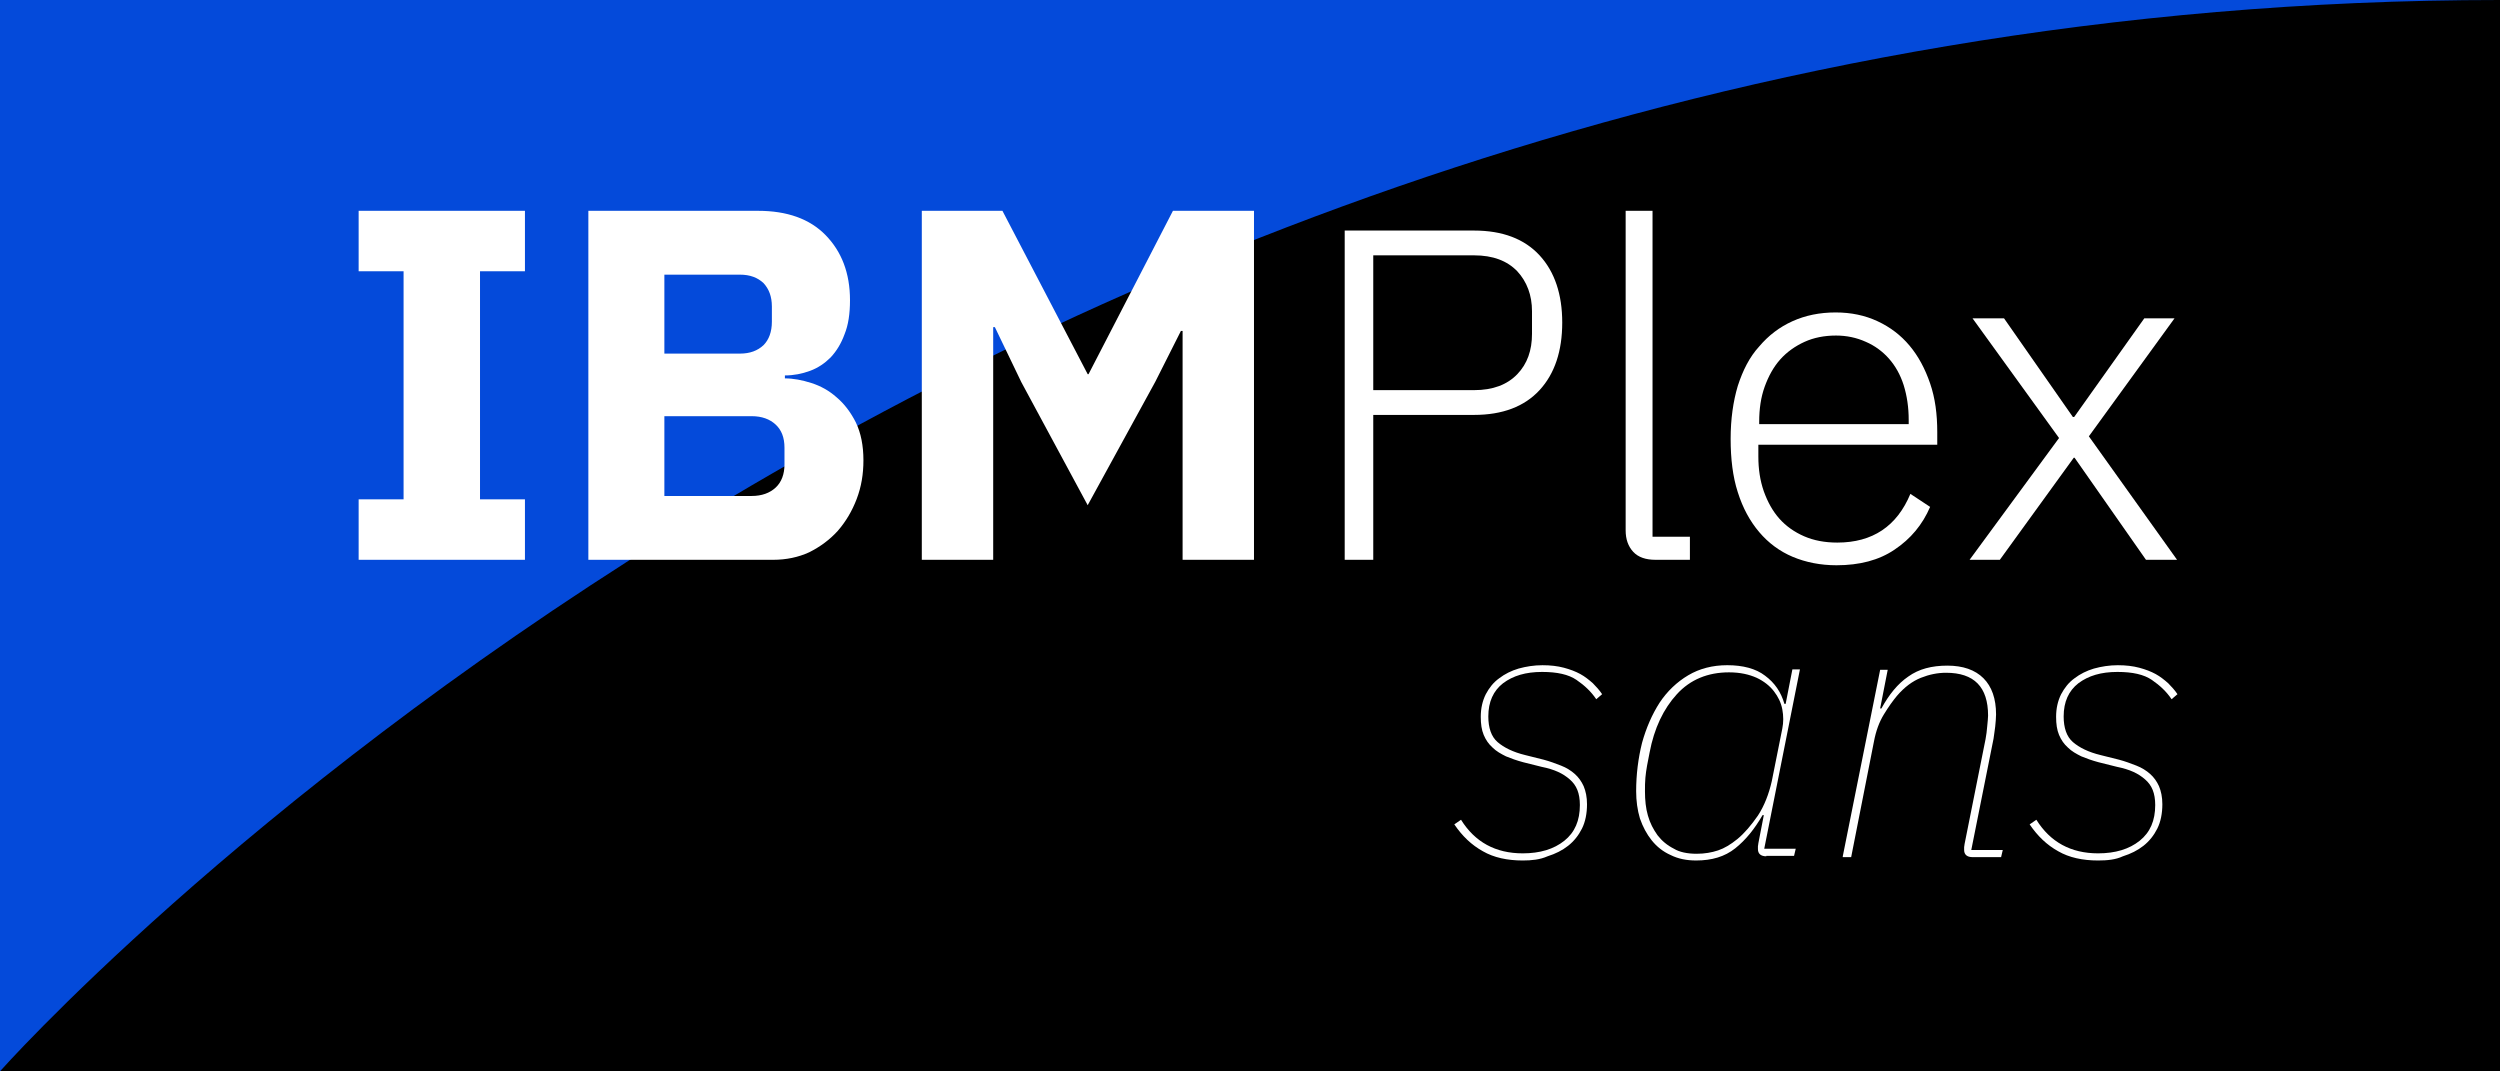 <?xml version="1.0" encoding="utf-8"?>
<!-- Generator: Adobe Illustrator 22.1.0, SVG Export Plug-In . SVG Version: 6.00 Build 0)  -->
<svg version="1.1" id="Ebene_1" xmlns="http://www.w3.org/2000/svg" xmlns:xlink="http://www.w3.org/1999/xlink" x="0px" y="0px"
	 viewBox="0 0 595.3 255.1" style="enable-background:new 0 0 595.3 255.1;" xml:space="preserve">
<style type="text/css">
	.st0{fill:#044ADA;}
	.st1{fill:#FFFFFF;}
</style>
<rect y="0" width="595.3" height="255.1"/>
<g id="Ebene_2_1_">
</g>
<path class="st0" d="M0,255.1C0,255.1,226,0,595.3,0H0V255.1z"/>
<g>
	<g>
		<path class="st1" d="M320.2,133.3V54.9H351c6.8,0,12,2,15.6,5.9s5.4,9.3,5.4,16c0,6.8-1.8,12.2-5.4,16.1s-8.8,5.9-15.6,5.9h-24
			v34.5H320.2z M327,92.9h24c4.5,0,7.9-1.3,10.3-3.8s3.5-5.7,3.5-9.6v-5.4c0-3.8-1.2-7-3.5-9.5c-2.4-2.5-5.8-3.8-10.3-3.8h-24V92.9z
			"/>
		<path class="st1" d="M394.2,133.3c-2.3,0-4.1-0.6-5.3-1.9c-1.2-1.3-1.8-3-1.8-5.1V50.2h6.4v77.6h8.9v5.5H394.2z"/>
		<path class="st1" d="M437.3,134.6c-3.8,0-7.3-0.7-10.4-2s-5.8-3.3-8-5.9s-3.9-5.7-5.1-9.5c-1.2-3.7-1.7-8-1.7-12.7
			s0.6-8.9,1.7-12.6c1.2-3.7,2.8-6.9,5.1-9.4c2.2-2.6,4.8-4.6,7.9-6s6.5-2.1,10.3-2.1c3.7,0,7,0.7,10,2.1s5.5,3.3,7.6,5.8
			s3.7,5.5,4.9,9c1.2,3.5,1.7,7.3,1.7,11.6v3h-42.6v2.8c0,3,0.4,5.7,1.3,8.3c0.9,2.5,2.1,4.7,3.7,6.5s3.6,3.2,5.9,4.2
			s4.9,1.5,7.9,1.5c8.4,0,14.2-3.9,17.4-11.6l4.7,3.1c-1.8,4.2-4.6,7.6-8.5,10.2C447.4,133.4,442.8,134.6,437.3,134.6z M437.2,79.9
			c-2.8,0-5.3,0.5-7.5,1.5s-4.2,2.4-5.8,4.2c-1.6,1.8-2.8,4-3.7,6.5c-0.9,2.5-1.3,5.3-1.3,8.3v0.6h35.6v-1c0-3-0.4-5.7-1.2-8.3
			c-0.8-2.5-2-4.6-3.5-6.3c-1.5-1.7-3.4-3.1-5.5-4C442.1,80.4,439.7,79.9,437.2,79.9z"/>
		<path class="st1" d="M469,133.3l21.3-29l-20.6-28.5h7.5l16.4,23.5h0.3l16.7-23.5h7.2l-20.4,28.1l21,29.4H511L494,109h-0.2
			l-17.6,24.3H469z"/>
	</g>
	<g>
		<path class="st1" d="M362.6,204.9c-3.7,0-6.9-0.7-9.5-2.2c-2.7-1.5-4.9-3.6-6.8-6.4l1.6-1.1c3.3,5.3,8.2,8,14.7,8
			c4.1,0,7.4-1,9.9-3s3.7-4.8,3.7-8.5c0-1.4-0.2-2.6-0.6-3.6s-1-1.8-1.8-2.5s-1.7-1.3-2.8-1.8c-1.1-0.5-2.4-0.9-3.9-1.2l-4.4-1.1
			c-1.5-0.4-2.9-0.9-4.1-1.4c-1.2-0.6-2.3-1.2-3.2-2.1c-0.9-0.8-1.6-1.8-2.1-3s-0.7-2.6-0.7-4.3c0-2,0.4-3.8,1.2-5.4
			c0.8-1.5,1.8-2.8,3.2-3.8c1.3-1,2.9-1.8,4.6-2.3c1.8-0.5,3.7-0.8,5.7-0.8c1.9,0,3.6,0.2,5.1,0.6c1.5,0.4,2.8,0.9,3.9,1.5
			s2.1,1.4,3,2.2c0.8,0.8,1.6,1.7,2.2,2.6l-1.4,1.2c-1.2-1.8-2.8-3.3-4.7-4.6c-1.9-1.3-4.6-1.9-8.2-1.9c-3.9,0-6.9,0.9-9.3,2.7
			c-2.3,1.8-3.5,4.4-3.5,7.9c0,2.7,0.7,4.8,2.2,6.1s3.7,2.4,6.6,3.1l4.4,1.1c1.5,0.4,2.8,0.9,4.1,1.4c1.3,0.5,2.4,1.2,3.3,2
			s1.6,1.8,2.1,2.9c0.5,1.2,0.8,2.6,0.8,4.3c0,2.2-0.4,4.2-1.2,5.8c-0.8,1.6-1.9,3-3.3,4.1s-3,1.9-4.9,2.5
			C366.7,204.7,364.7,204.9,362.6,204.9z"/>
		<path class="st1" d="M420.6,203.9c-1.3,0-2-0.6-2-1.7c0-0.3,0-0.5,0-0.7s0.1-0.4,0.1-0.7l1.3-6.7h-0.3c-1.9,3.3-4,5.9-6.5,7.9
			s-5.6,2.9-9.3,2.9c-2.3,0-4.3-0.4-6.1-1.3c-1.8-0.8-3.3-2-4.5-3.5s-2.1-3.2-2.8-5.2c-0.6-2-0.9-4.2-0.9-6.5c0-4,0.5-7.9,1.4-11.5
			c1-3.6,2.4-6.8,4.2-9.6c1.8-2.7,4.1-4.9,6.8-6.5c2.7-1.6,5.8-2.4,9.3-2.4c3.7,0,6.8,0.8,9,2.5c2.3,1.7,3.8,3.9,4.6,6.7h0.3
			l1.6-8.2h1.8l-8.5,42.7h7.5l-0.4,1.7h-6.6V203.9z M404,203.3c1.9,0,3.6-0.3,5.1-0.8s3-1.4,4.6-2.7c1.7-1.4,3.3-3.3,4.9-5.6
			c1.5-2.3,2.6-5.1,3.3-8.2l2.5-12.5c0.3-1.5,0.3-3,0-4.6s-1-3-2-4.3s-2.4-2.4-4.1-3.2c-1.8-0.8-3.9-1.3-6.6-1.3
			c-5,0-9.2,1.7-12.4,5.2c-3.2,3.5-5.4,8.1-6.5,13.9l-0.6,3.1c-0.2,1-0.3,2-0.4,2.9c-0.1,1-0.1,2.1-0.1,3.3c0,2,0.2,4,0.7,5.7
			c0.5,1.8,1.3,3.3,2.3,4.7c1,1.3,2.3,2.4,3.9,3.2C399.9,202.9,401.8,203.3,404,203.3z"/>
		<path class="st1" d="M438.8,203.9l8.9-44.4h1.8l-1.8,9.2h0.3c1.8-3.3,3.9-5.9,6.4-7.6c2.5-1.8,5.6-2.6,9.3-2.6c3.7,0,6.6,1,8.6,3
			s3,4.9,3,8.6c0,0.9-0.1,1.8-0.2,2.9c-0.1,1-0.3,2-0.4,2.9l-5.3,26.5h7.5l-0.4,1.7h-6.8c-1.3,0-2-0.6-2-1.7c0-0.3,0-0.5,0-0.7
			s0.1-0.4,0.1-0.7l5-25c0.2-1,0.3-2,0.4-3.1s0.2-1.9,0.2-2.5c0-6.8-3.3-10.2-10-10.2c-2,0-4,0.4-6,1.2s-3.9,2.2-5.7,4.3
			c-1,1.2-2,2.6-3.1,4.4c-1.1,1.8-1.9,3.9-2.4,6.6l-5.4,27.4h-2V203.9z"/>
		<path class="st1" d="M499.6,204.9c-3.7,0-6.9-0.7-9.5-2.2c-2.7-1.5-4.9-3.6-6.8-6.4l1.6-1.1c3.3,5.3,8.2,8,14.7,8
			c4.1,0,7.4-1,9.9-3c2.5-2,3.7-4.8,3.7-8.5c0-1.4-0.2-2.6-0.6-3.6c-0.4-1-1-1.8-1.8-2.5s-1.7-1.3-2.8-1.8c-1.1-0.5-2.4-0.9-3.9-1.2
			l-4.4-1.1c-1.5-0.4-2.9-0.9-4.1-1.4c-1.2-0.6-2.3-1.2-3.2-2.1c-0.9-0.8-1.6-1.8-2.1-3s-0.7-2.6-0.7-4.3c0-2,0.4-3.8,1.2-5.4
			c0.8-1.5,1.8-2.8,3.2-3.8c1.3-1,2.9-1.8,4.6-2.3c1.8-0.5,3.7-0.8,5.7-0.8c1.9,0,3.6,0.2,5.1,0.6c1.5,0.4,2.8,0.9,3.9,1.5
			c1.1,0.6,2.1,1.4,3,2.2c0.8,0.8,1.6,1.7,2.2,2.6l-1.4,1.2c-1.2-1.8-2.8-3.3-4.7-4.6c-1.9-1.3-4.6-1.9-8.2-1.9
			c-3.9,0-6.9,0.9-9.3,2.7c-2.3,1.8-3.5,4.4-3.5,7.9c0,2.7,0.7,4.8,2.2,6.1s3.7,2.4,6.6,3.1l4.4,1.1c1.5,0.4,2.8,0.9,4.1,1.4
			c1.3,0.5,2.4,1.2,3.3,2s1.6,1.8,2.1,2.9c0.5,1.2,0.8,2.6,0.8,4.3c0,2.2-0.4,4.2-1.2,5.8s-1.9,3-3.3,4.1s-3,1.9-4.9,2.5
			C503.8,204.7,501.8,204.9,499.6,204.9z"/>
	</g>
	<g>
		<path class="st1" d="M85.4,133.3v-14.4h10.7V64.6H85.4V50.2H125v14.4h-10.7v54.3H125v14.4H85.4z"/>
		<path class="st1" d="M140.1,50.2h40.4c6.9,0,12.3,1.9,16.1,5.8c3.8,3.9,5.8,9,5.8,15.5c0,3.2-0.4,5.9-1.3,8.1
			c-0.8,2.2-1.9,4-3.3,5.5c-1.4,1.4-3,2.5-4.9,3.2c-1.9,0.7-3.9,1.1-6,1.1v0.7c2,0,4.1,0.4,6.3,1.1c2.2,0.7,4.2,1.8,6,3.4
			c1.8,1.5,3.4,3.6,4.6,6c1.2,2.5,1.8,5.5,1.8,9c0,3.3-0.5,6.3-1.6,9.2c-1.1,2.9-2.6,5.4-4.5,7.6c-1.9,2.1-4.2,3.8-6.8,5.1
			c-2.6,1.2-5.5,1.8-8.6,1.8h-44V50.2z M158.2,84.2h18c2.4,0,4.2-0.7,5.6-2c1.3-1.3,2-3.2,2-5.6v-3.6c0-2.4-0.7-4.2-2-5.6
			c-1.4-1.3-3.2-2-5.6-2h-18V84.2z M158.2,118.1H179c2.4,0,4.3-0.7,5.7-2c1.4-1.3,2.1-3.2,2.1-5.5v-4c0-2.4-0.7-4.2-2.1-5.5
			c-1.4-1.3-3.3-2-5.7-2h-20.8V118.1z"/>
		<path class="st1" d="M281.6,78.8h-0.4l-6.1,12.1L259,120.3L243.2,91l-6.3-13.1h-0.4v55.4h-17V50.2h19.2L259,89.1h0.2l20.1-38.9
			h19.3v83.1h-17V78.8z"/>
	</g>
</g>
</svg>
